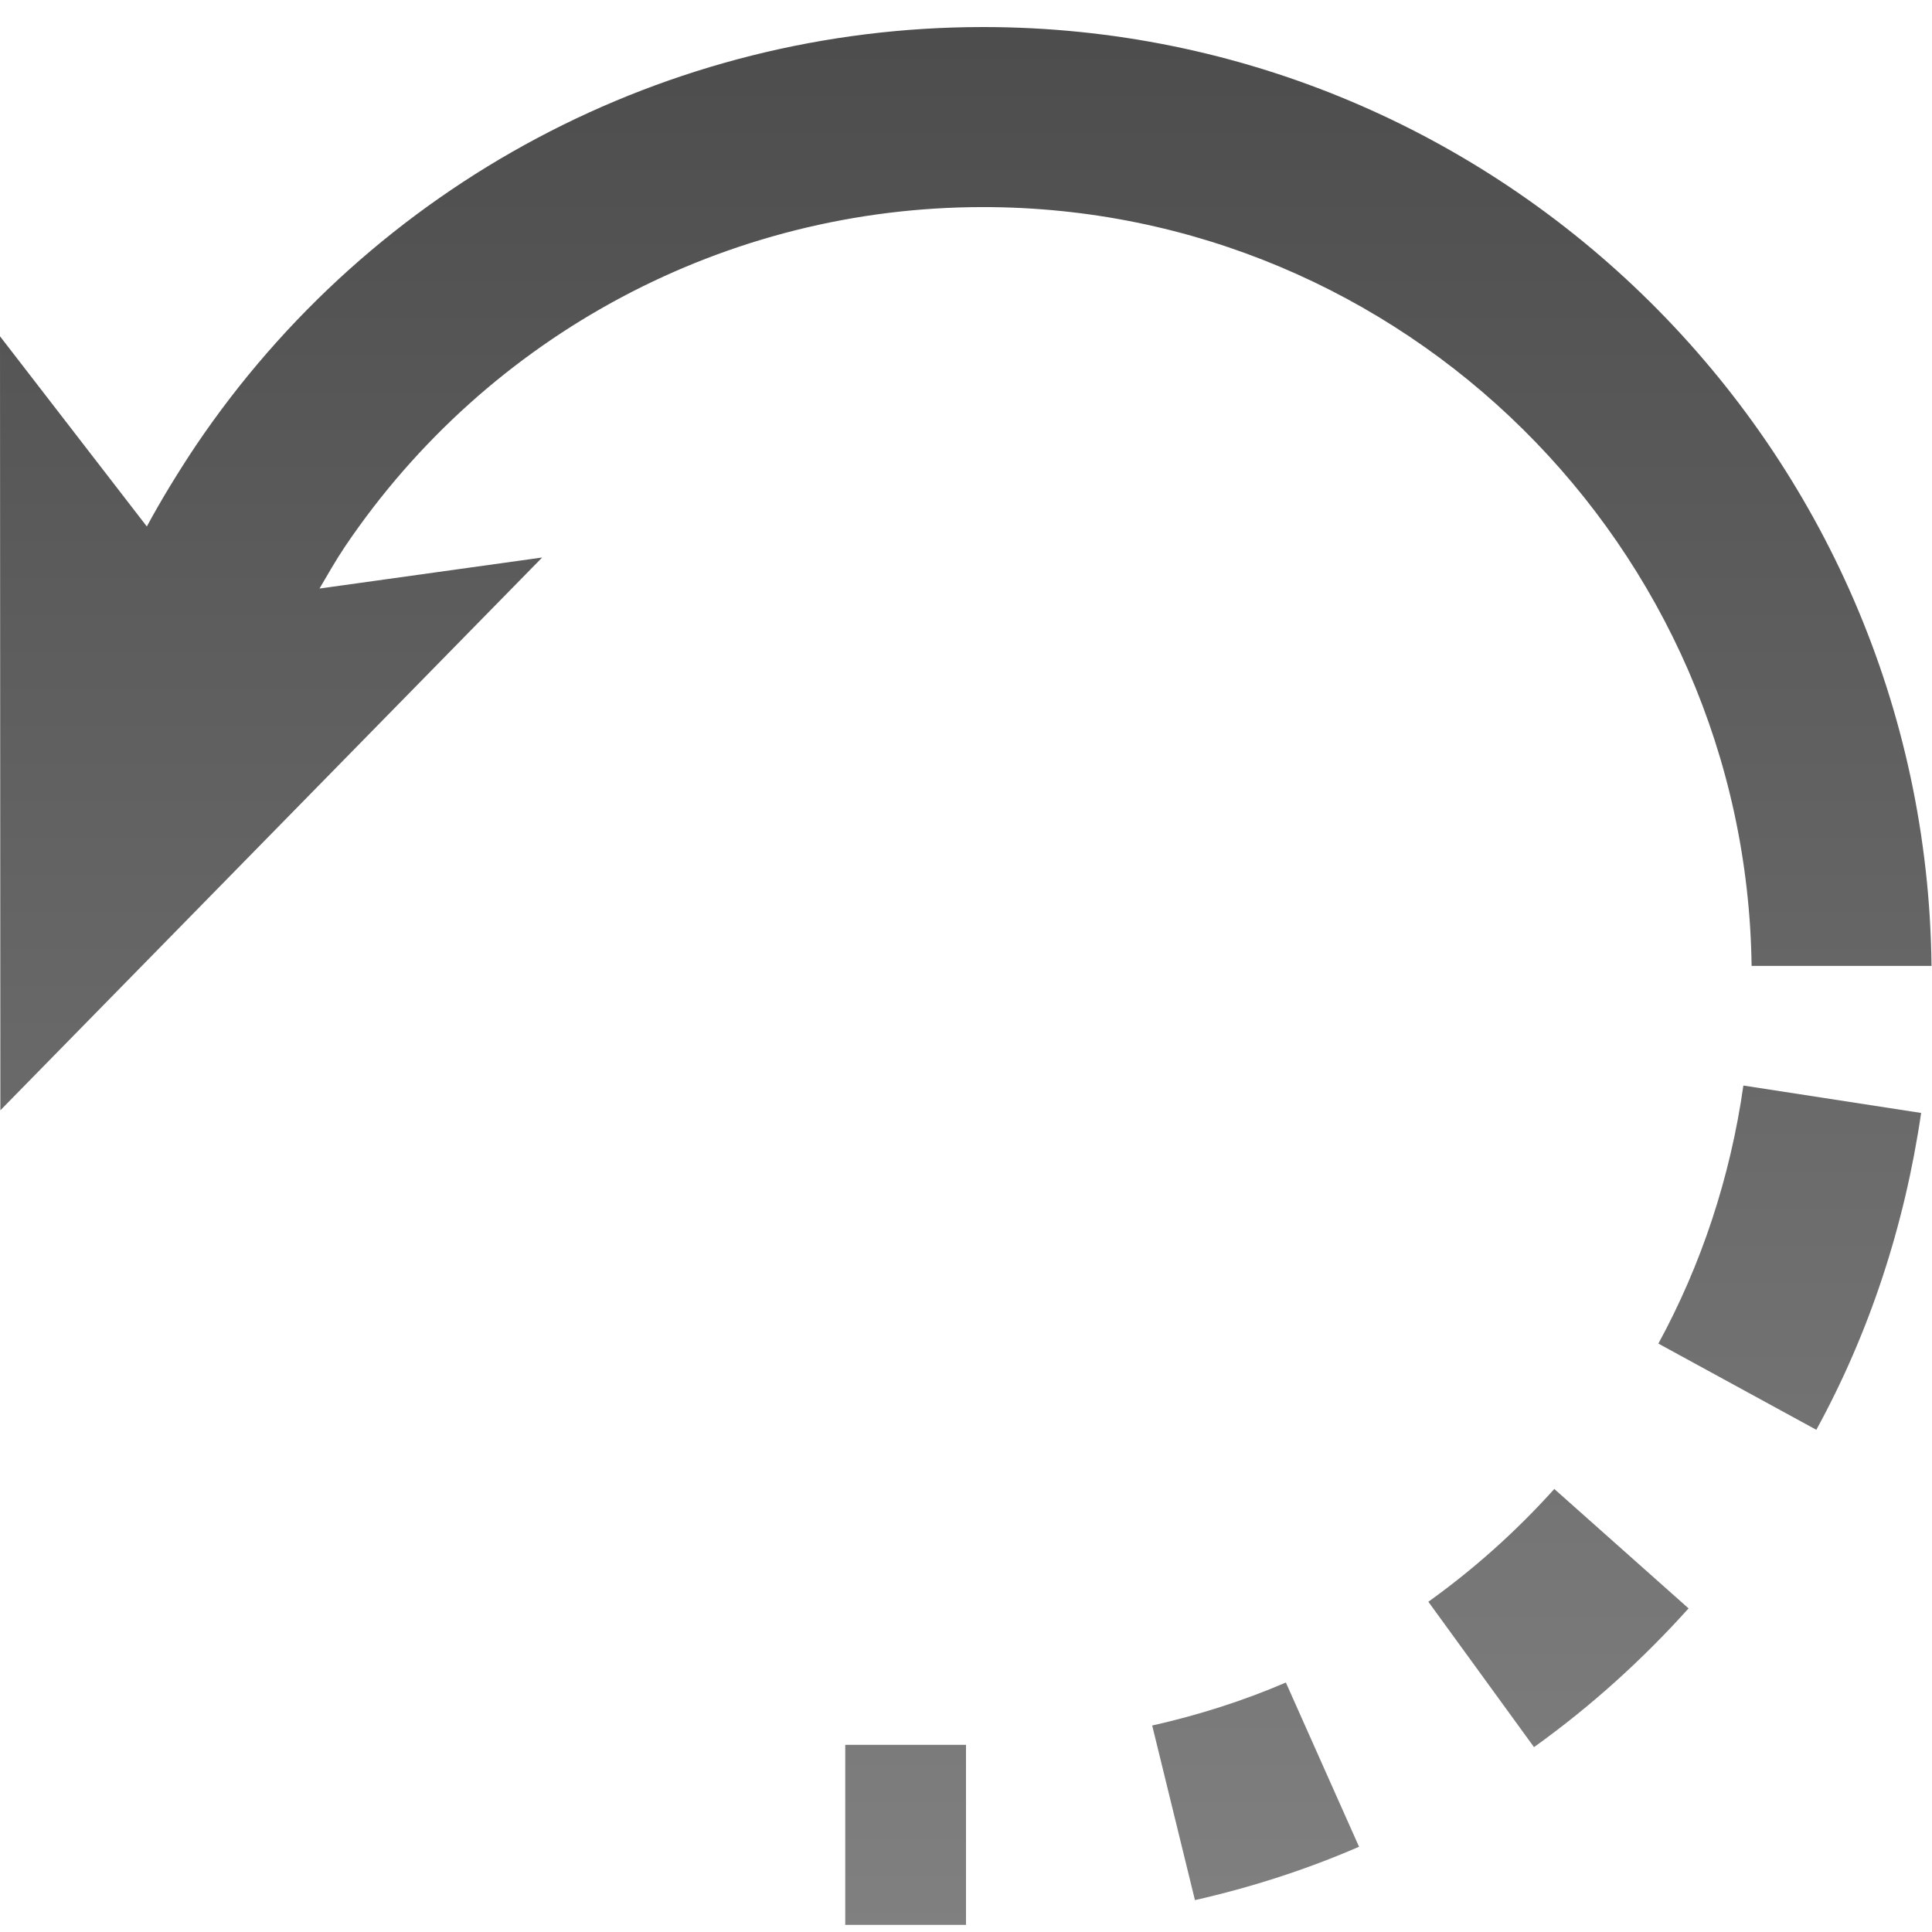 <?xml version="1.0" encoding="utf-8"?>
<!-- Generator: Adobe Illustrator 16.0.3, SVG Export Plug-In . SVG Version: 6.00 Build 0)  -->
<!DOCTYPE svg PUBLIC "-//W3C//DTD SVG 1.1//EN" "http://www.w3.org/Graphics/SVG/1.1/DTD/svg11.dtd">
<svg version="1.1" id="Layer_3" xmlns="http://www.w3.org/2000/svg" xmlns:xlink="http://www.w3.org/1999/xlink" x="0px" y="0px"
	 width="16px" height="16px" viewBox="0 0 16 16" enable-background="new 0 0 16 16" xml:space="preserve">
<g>
	<linearGradient id="SVGID_1_" gradientUnits="userSpaceOnUse" x1="10.398" y1="16" x2="10.398" y2="0.325">
		<stop  offset="0" style="stop-color:#808080"/>
		<stop  offset="1" style="stop-color:#4D4D4D"/>
	</linearGradient>
	<path fill="url(#SVGID_1_)" d="M10.649,13.934c-0.354,0.152-0.725,0.27-1.107,0.356l0.354,1.446
		c0.471-0.107,0.926-0.254,1.359-0.442L10.649,13.934z"/>
	<linearGradient id="SVGID_2_" gradientUnits="userSpaceOnUse" x1="12.906" y1="16" x2="12.906" y2="0.325">
		<stop  offset="0" style="stop-color:#808080"/>
		<stop  offset="1" style="stop-color:#4D4D4D"/>
	</linearGradient>
	<path fill="url(#SVGID_2_)" d="M12.872,12.331c-0.313,0.348-0.662,0.661-1.043,0.934l0.875,1.204
		c0.469-0.336,0.896-0.722,1.28-1.149L12.872,12.331z"/>
	<linearGradient id="SVGID_3_" gradientUnits="userSpaceOnUse" x1="14.821" y1="16" x2="14.821" y2="0.325">
		<stop  offset="0" style="stop-color:#808080"/>
		<stop  offset="1" style="stop-color:#4D4D4D"/>
	</linearGradient>
	<path fill="url(#SVGID_3_)" d="M14.438,8.99c-0.109,0.764-0.349,1.485-0.704,2.137l1.308,0.714c0.438-0.8,0.731-1.687,0.868-2.624
		L14.438,8.99z"/>
	<linearGradient id="SVGID_4_" gradientUnits="userSpaceOnUse" x1="7.5" y1="16" x2="7.5" y2="0.325">
		<stop  offset="0" style="stop-color:#808080"/>
		<stop  offset="1" style="stop-color:#4D4D4D"/>
	</linearGradient>
	<rect x="7" y="14.45" fill="url(#SVGID_4_)" width="1" height="1.491"/>
	<linearGradient id="SVGID_5_" gradientUnits="userSpaceOnUse" x1="7.998" y1="16" x2="7.998" y2="0.325">
		<stop  offset="0" style="stop-color:#808080"/>
		<stop  offset="1" style="stop-color:#4D4D4D"/>
	</linearGradient>
	<path fill="url(#SVGID_5_)" d="M2.858,4.525c1.188-1.759,3.163-2.81,5.283-2.81c3.483,0,6.319,2.812,6.365,6.284h1.49
		c-0.046-4.294-3.55-7.775-7.855-7.775c-2.616,0-5.053,1.295-6.519,3.466C1.472,3.915,1.336,4.138,1.216,4.36L0,2.785l0.003,6.41
		L4.49,4.617L2.646,4.874C2.714,4.758,2.779,4.643,2.858,4.525z"/>
</g>
</svg>
